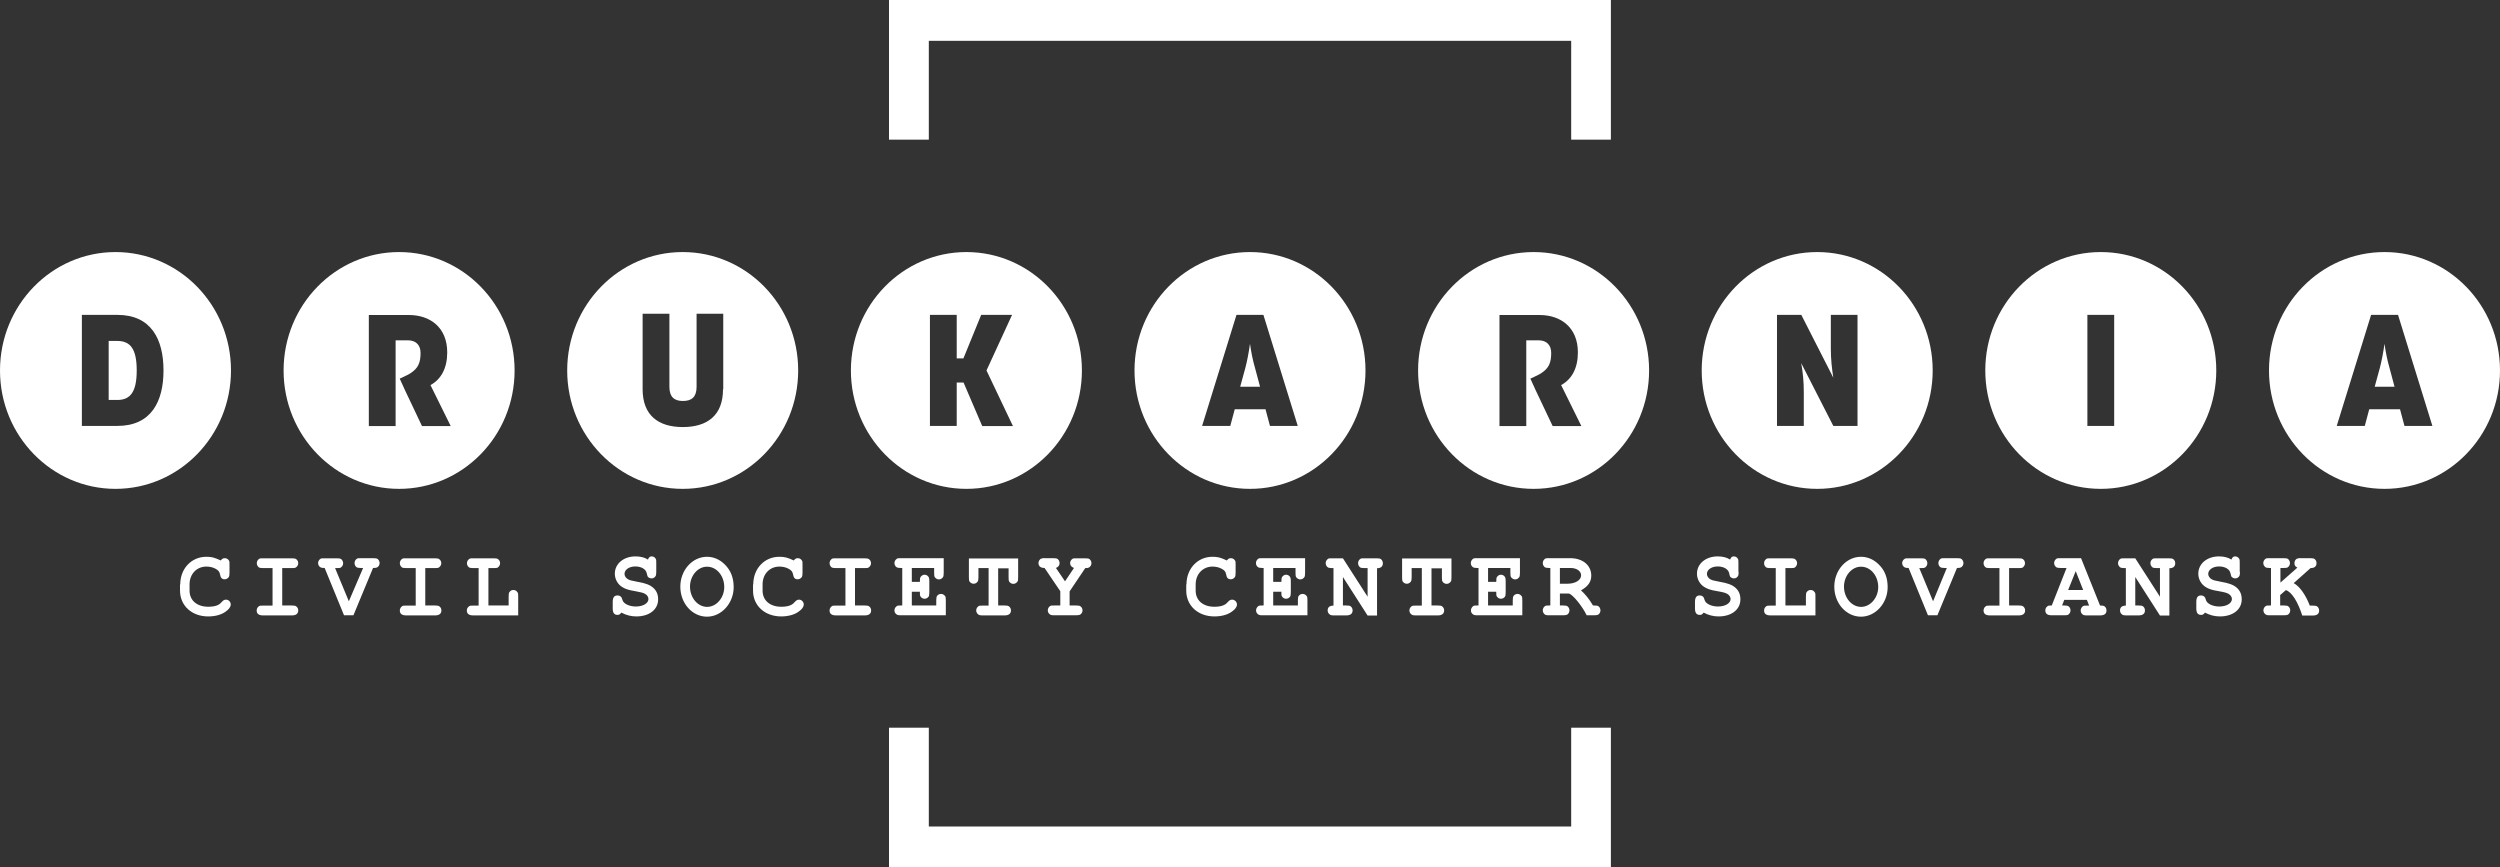 <svg width="147" height="51" viewBox="0 0 147 51" fill="none" xmlns="http://www.w3.org/2000/svg">
<rect x="0" y="0" width="147" height="51" fill="#333333" stroke="none"/>
<path d="M94.72 0V8.211H92.386V2.4H54.614V8.211H52.273V0H94.72Z" fill="white"/>
<path d="M94.72 42.789V51H52.273V42.789H54.614V48.599H92.386V42.789H94.72Z" fill="white"/>
<path d="M6.791 14.821C3.042 14.821 0 17.94 0 21.783C0 25.627 3.042 28.745 6.791 28.745C10.541 28.745 13.582 25.627 13.582 21.783C13.582 17.94 10.541 14.821 6.791 14.821ZM6.901 25.044H4.814V18.515H6.901C8.892 18.515 9.614 19.951 9.614 21.783C9.614 23.608 8.892 25.044 6.901 25.044Z" fill="white"/>
<path d="M6.901 20.048H6.39V23.518H6.901C7.667 23.518 8.039 23.04 8.039 21.783C8.039 20.52 7.667 20.048 6.901 20.048Z" fill="white"/>
<path d="M40.142 14.821C36.392 14.821 33.351 17.94 33.351 21.783C33.351 25.627 36.392 28.745 40.142 28.745C43.891 28.745 46.933 25.627 46.933 21.783C46.933 17.94 43.898 14.821 40.142 14.821ZM42.513 22.89C42.513 24.423 41.593 25.111 40.149 25.111C38.712 25.111 37.786 24.423 37.786 22.89V18.448H39.361V22.748C39.361 23.339 39.646 23.578 40.156 23.578C40.674 23.578 40.959 23.339 40.959 22.748V18.448H42.527V22.89H42.513Z" fill="white"/>
<path d="M56.824 14.821C53.075 14.821 50.033 17.94 50.033 21.783C50.033 25.627 53.075 28.745 56.824 28.745C60.574 28.745 63.616 25.627 63.616 21.783C63.616 17.94 60.574 14.821 56.824 14.821ZM57.751 25.044L56.657 22.494H56.255V25.044H54.68V18.515H56.255V21.073H56.649L57.693 18.515H59.509L58.006 21.783L59.56 25.051H57.751V25.044Z" fill="white"/>
<path d="M73.5 20.213C73.427 20.736 73.339 21.192 73.23 21.619L72.923 22.741H74.091L73.791 21.619C73.667 21.192 73.573 20.736 73.5 20.213Z" fill="white"/>
<path d="M73.5 14.821C69.75 14.821 66.709 17.94 66.709 21.783C66.709 25.627 69.75 28.745 73.5 28.745C77.249 28.745 80.291 25.627 80.291 21.783C80.291 17.94 77.249 14.821 73.5 14.821ZM74.674 25.044L74.412 24.064H72.603L72.34 25.044H70.684L72.705 18.515H74.288L76.308 25.044H74.674Z" fill="white"/>
<path d="M106.851 14.821C103.101 14.821 100.06 17.94 100.06 21.783C100.06 25.627 103.101 28.745 106.851 28.745C110.6 28.745 113.642 25.627 113.642 21.783C113.642 17.94 110.6 14.821 106.851 14.821ZM109.222 25.044H107.799L105.91 21.35C106.012 21.903 106.063 22.449 106.063 23.055V25.044H104.487V18.515H105.917L107.799 22.21C107.712 21.656 107.653 21.103 107.653 20.505V18.515H109.222V25.044Z" fill="white"/>
<path d="M123.526 14.821C119.777 14.821 116.735 17.94 116.735 21.783C116.735 25.627 119.777 28.745 123.526 28.745C127.275 28.745 130.317 25.627 130.317 21.783C130.317 17.94 127.283 14.821 123.526 14.821ZM124.314 25.044H122.738V18.515H124.314V25.044Z" fill="white"/>
<path d="M140.209 20.213C140.136 20.736 140.048 21.192 139.939 21.619L139.632 22.741H140.799L140.5 21.619C140.376 21.192 140.282 20.736 140.209 20.213Z" fill="white"/>
<path d="M140.209 14.821C136.459 14.821 133.417 17.94 133.417 21.783C133.417 25.627 136.459 28.745 140.209 28.745C143.958 28.745 147 25.627 147 21.783C147 17.94 143.958 14.821 140.209 14.821ZM141.383 25.044L141.121 24.064H139.311L139.049 25.044H137.4L139.421 18.515H141.004L143.024 25.044H141.383Z" fill="white"/>
<path d="M23.466 14.821C19.717 14.821 16.675 17.94 16.675 21.783C16.675 25.627 19.717 28.745 23.466 28.745C27.216 28.745 30.258 25.627 30.258 21.783C30.258 17.94 27.216 14.821 23.466 14.821ZM24.809 25.044L23.802 22.92L23.503 22.262C23.503 22.262 23.569 22.239 23.656 22.195C23.766 22.142 23.919 22.067 24.035 22.008L24.167 21.925C24.575 21.649 24.729 21.35 24.729 20.751C24.729 20.273 24.437 20.011 23.992 20.011H23.262V25.051H21.687V18.523H24.05C25.276 18.523 26.297 19.241 26.297 20.721C26.297 21.656 25.932 22.307 25.312 22.643L26.501 25.051H24.809V25.044Z" fill="white"/>
<path d="M90.175 14.821C86.426 14.821 83.384 17.94 83.384 21.783C83.384 25.627 86.426 28.745 90.175 28.745C93.925 28.745 96.967 25.627 96.967 21.783C96.967 17.94 93.925 14.821 90.175 14.821ZM91.292 25.044L90.285 22.92L89.986 22.262C89.986 22.262 90.052 22.239 90.139 22.195C90.249 22.142 90.402 22.067 90.518 22.008L90.65 21.925C91.058 21.649 91.211 21.35 91.211 20.751C91.211 20.273 90.92 20.011 90.475 20.011H89.745V25.051H88.169V18.523H90.533C91.758 18.523 92.78 19.241 92.78 20.721C92.78 21.656 92.415 22.307 91.795 22.643L92.984 25.051H91.292V25.044Z" fill="white"/>
<path d="M10.599 34.361C10.599 33.434 11.256 32.739 12.131 32.739C12.445 32.739 12.591 32.776 12.984 32.955C13.057 32.851 13.123 32.821 13.218 32.821C13.32 32.821 13.408 32.873 13.459 32.955C13.495 33.008 13.495 33.053 13.495 33.195V33.681C13.495 33.83 13.48 33.89 13.444 33.943C13.386 34.017 13.305 34.062 13.21 34.062C13.05 34.062 12.97 33.98 12.933 33.755C12.904 33.621 12.846 33.539 12.685 33.449C12.532 33.359 12.328 33.314 12.138 33.314C11.562 33.314 11.146 33.755 11.146 34.361V34.728C11.146 35.303 11.576 35.677 12.255 35.677C12.51 35.677 12.736 35.633 12.875 35.543C12.933 35.505 12.933 35.505 13.086 35.348C13.145 35.288 13.218 35.259 13.291 35.259C13.444 35.259 13.568 35.393 13.568 35.543C13.568 35.677 13.466 35.827 13.269 35.962C13.021 36.148 12.649 36.246 12.24 36.246C11.277 36.246 10.585 35.61 10.585 34.728V34.361H10.599Z" fill="white"/>
<path d="M16.595 35.603H17.164C17.317 35.603 17.361 35.618 17.419 35.655C17.5 35.715 17.536 35.797 17.536 35.894C17.536 36.081 17.412 36.186 17.164 36.186H15.464C15.216 36.186 15.092 36.089 15.092 35.894C15.092 35.797 15.143 35.7 15.224 35.648C15.275 35.61 15.311 35.61 15.457 35.61H16.026V33.404H15.464C15.326 33.404 15.26 33.389 15.209 33.352C15.143 33.292 15.1 33.21 15.1 33.112C15.1 33.015 15.151 32.918 15.231 32.866C15.282 32.828 15.318 32.828 15.464 32.828H17.164C17.317 32.828 17.361 32.843 17.419 32.881C17.5 32.941 17.536 33.023 17.536 33.12C17.536 33.217 17.485 33.307 17.397 33.367C17.354 33.397 17.288 33.404 17.164 33.404H16.595V35.603Z" fill="white"/>
<path d="M21.351 33.397H21.212C21.059 33.397 21.015 33.382 20.957 33.344C20.884 33.284 20.848 33.202 20.848 33.105C20.848 33.008 20.899 32.91 20.979 32.858C21.03 32.821 21.067 32.821 21.212 32.821H21.956C22.102 32.821 22.161 32.836 22.212 32.873C22.277 32.933 22.321 33.015 22.321 33.112C22.321 33.225 22.248 33.344 22.146 33.374C22.095 33.389 22.059 33.397 21.935 33.397L20.782 36.178H20.228L19.09 33.397C18.966 33.397 18.929 33.389 18.878 33.374C18.776 33.337 18.703 33.225 18.703 33.112C18.703 33.015 18.754 32.918 18.834 32.866C18.886 32.828 18.922 32.828 19.068 32.828H19.812C19.958 32.828 20.016 32.843 20.067 32.881C20.133 32.941 20.177 33.023 20.177 33.12C20.177 33.217 20.126 33.314 20.045 33.367C19.994 33.397 19.951 33.404 19.812 33.404H19.703L20.512 35.356L21.351 33.397Z" fill="white"/>
<path d="M25.013 35.603H25.582C25.735 35.603 25.779 35.618 25.837 35.655C25.918 35.715 25.954 35.797 25.954 35.894C25.954 36.081 25.83 36.186 25.582 36.186H23.882C23.634 36.186 23.51 36.089 23.51 35.894C23.51 35.797 23.561 35.7 23.642 35.648C23.693 35.61 23.729 35.61 23.875 35.61H24.444V33.404H23.875C23.736 33.404 23.671 33.389 23.62 33.352C23.554 33.292 23.51 33.21 23.51 33.112C23.51 33.015 23.561 32.918 23.642 32.866C23.693 32.828 23.729 32.828 23.875 32.828H25.575C25.728 32.828 25.772 32.843 25.83 32.881C25.91 32.941 25.947 33.023 25.947 33.12C25.947 33.217 25.896 33.307 25.808 33.367C25.764 33.397 25.699 33.404 25.575 33.404H25.006V35.603H25.013Z" fill="white"/>
<path d="M28.697 35.603H29.908V35.072C29.908 34.907 29.923 34.862 29.959 34.81C30.017 34.728 30.098 34.69 30.192 34.69C30.295 34.69 30.375 34.743 30.433 34.833C30.47 34.885 30.47 34.937 30.47 35.079V36.186H27.822C27.574 36.186 27.45 36.089 27.45 35.894C27.45 35.79 27.501 35.7 27.588 35.648C27.639 35.61 27.676 35.61 27.822 35.61H28.143V33.404H27.822C27.683 33.404 27.617 33.389 27.566 33.352C27.494 33.292 27.457 33.21 27.457 33.112C27.457 33.015 27.508 32.918 27.596 32.866C27.647 32.828 27.683 32.828 27.829 32.828H29.033C29.186 32.828 29.23 32.843 29.288 32.881C29.368 32.941 29.405 33.023 29.405 33.12C29.405 33.217 29.354 33.307 29.273 33.367C29.23 33.397 29.164 33.404 29.04 33.404H28.719V35.603H28.697Z" fill="white"/>
<path d="M38.588 33.629C38.588 33.793 38.574 33.838 38.537 33.89C38.479 33.973 38.399 34.01 38.311 34.01C38.231 34.01 38.151 33.973 38.107 33.928C38.07 33.883 38.07 33.883 38.026 33.696C37.975 33.464 37.706 33.307 37.355 33.307C36.998 33.307 36.721 33.494 36.721 33.748C36.721 33.868 36.808 34.002 36.932 34.062C37.042 34.122 37.071 34.13 37.494 34.212C37.983 34.302 38.194 34.384 38.369 34.526C38.596 34.713 38.698 34.937 38.698 35.244C38.698 35.842 38.18 36.246 37.414 36.246C37.107 36.246 36.816 36.171 36.538 36.022C36.444 36.134 36.4 36.156 36.312 36.156C36.115 36.156 36.028 36.036 36.028 35.775V35.393C36.028 35.132 36.115 35.012 36.312 35.012C36.393 35.012 36.465 35.042 36.517 35.094C36.553 35.132 36.553 35.132 36.604 35.289C36.663 35.498 37.005 35.663 37.385 35.663C37.808 35.663 38.129 35.476 38.129 35.221C38.129 35.102 38.048 34.982 37.924 34.915C37.808 34.855 37.713 34.825 37.334 34.758C36.969 34.698 36.786 34.638 36.611 34.533C36.327 34.369 36.152 34.062 36.152 33.733C36.152 33.143 36.67 32.716 37.37 32.716C37.654 32.716 37.903 32.776 38.099 32.903C38.158 32.761 38.209 32.716 38.318 32.716C38.42 32.716 38.508 32.769 38.552 32.851C38.588 32.903 38.588 32.948 38.588 33.098V33.629Z" fill="white"/>
<path d="M42.615 33.188C42.965 33.531 43.14 33.973 43.14 34.526C43.14 35.468 42.425 36.261 41.572 36.261C40.704 36.261 40.003 35.476 40.003 34.496C40.003 33.531 40.704 32.739 41.572 32.739C41.958 32.739 42.323 32.896 42.615 33.188ZM40.572 34.496C40.572 35.147 41.025 35.685 41.579 35.685C42.126 35.685 42.586 35.147 42.586 34.519C42.586 33.853 42.133 33.322 41.579 33.322C41.032 33.315 40.572 33.853 40.572 34.496Z" fill="white"/>
<path d="M44.292 34.361C44.292 33.434 44.949 32.739 45.824 32.739C46.138 32.739 46.284 32.776 46.678 32.956C46.751 32.851 46.816 32.821 46.911 32.821C47.013 32.821 47.101 32.873 47.152 32.956C47.188 33.008 47.188 33.053 47.188 33.195V33.681C47.188 33.831 47.174 33.89 47.137 33.943C47.079 34.017 46.999 34.062 46.904 34.062C46.743 34.062 46.663 33.98 46.627 33.756C46.597 33.621 46.539 33.539 46.379 33.449C46.225 33.359 46.021 33.315 45.832 33.315C45.255 33.315 44.84 33.756 44.84 34.361V34.728C44.84 35.304 45.27 35.678 45.948 35.678C46.204 35.678 46.43 35.633 46.568 35.543C46.627 35.506 46.627 35.506 46.78 35.349C46.838 35.289 46.911 35.259 46.984 35.259C47.137 35.259 47.261 35.394 47.261 35.543C47.261 35.678 47.159 35.827 46.962 35.962C46.714 36.149 46.335 36.246 45.934 36.246C44.971 36.246 44.278 35.61 44.278 34.728V34.361H44.292Z" fill="white"/>
<path d="M50.282 35.603H50.85C51.004 35.603 51.047 35.618 51.106 35.655C51.186 35.715 51.222 35.797 51.222 35.895C51.222 36.081 51.099 36.186 50.85 36.186H49.151C48.903 36.186 48.779 36.089 48.779 35.895C48.779 35.797 48.83 35.7 48.91 35.648C48.961 35.61 48.998 35.61 49.144 35.61H49.712V33.404H49.144C49.005 33.404 48.939 33.389 48.888 33.352C48.823 33.292 48.779 33.21 48.779 33.113C48.779 33.016 48.83 32.918 48.91 32.866C48.961 32.829 48.998 32.829 49.144 32.829H50.843C50.996 32.829 51.04 32.844 51.099 32.881C51.179 32.941 51.215 33.023 51.215 33.12C51.215 33.218 51.164 33.307 51.077 33.367C51.033 33.397 50.967 33.404 50.843 33.404H50.274V35.603H50.282Z" fill="white"/>
<path d="M53.615 35.603H55.052V35.304C55.052 35.139 55.067 35.094 55.103 35.035C55.161 34.96 55.242 34.922 55.337 34.922C55.431 34.922 55.519 34.975 55.577 35.057C55.606 35.102 55.614 35.169 55.614 35.304V36.179H52.966C52.834 36.179 52.754 36.164 52.711 36.119C52.63 36.066 52.594 35.984 52.594 35.887C52.594 35.79 52.645 35.7 52.732 35.64C52.783 35.603 52.827 35.603 52.966 35.603H53.053V33.397H52.966C52.827 33.397 52.761 33.382 52.711 33.344C52.63 33.285 52.594 33.202 52.594 33.105C52.594 33.008 52.645 32.918 52.732 32.858C52.783 32.821 52.82 32.821 52.966 32.821H55.49V33.688C55.49 33.846 55.475 33.898 55.439 33.95C55.38 34.025 55.3 34.07 55.205 34.07C55.11 34.07 55.023 34.017 54.965 33.935C54.935 33.883 54.928 33.823 54.928 33.688V33.397H53.615V34.212H54.089V34.175C54.089 34.017 54.104 33.965 54.14 33.913C54.199 33.838 54.279 33.793 54.366 33.793C54.476 33.793 54.593 33.868 54.622 33.973C54.636 34.025 54.644 34.055 54.644 34.182V34.833C54.644 34.99 54.629 35.042 54.593 35.094C54.534 35.169 54.454 35.206 54.359 35.206C54.264 35.206 54.177 35.154 54.126 35.072C54.089 35.02 54.089 34.967 54.089 34.833V34.795H53.615V35.603Z" fill="white"/>
<path d="M58.7 35.603H59.072C59.225 35.603 59.269 35.618 59.327 35.655C59.407 35.715 59.444 35.797 59.444 35.894C59.444 36.081 59.32 36.186 59.072 36.186H57.773C57.642 36.186 57.569 36.171 57.518 36.126C57.445 36.074 57.401 35.984 57.401 35.894C57.401 35.797 57.452 35.7 57.532 35.648C57.583 35.61 57.62 35.61 57.766 35.61H58.13V33.404H57.532V33.943C57.532 34.1 57.518 34.145 57.481 34.204C57.423 34.279 57.343 34.324 57.248 34.324C57.153 34.324 57.058 34.272 57.007 34.19C56.978 34.145 56.971 34.077 56.971 33.95V32.836H59.867V33.95C59.867 34.115 59.859 34.152 59.816 34.212C59.757 34.287 59.677 34.331 59.582 34.331C59.487 34.331 59.392 34.279 59.341 34.197C59.312 34.152 59.305 34.085 59.305 33.958V33.419H58.692V35.603H58.7Z" fill="white"/>
<path d="M62.915 35.603H63.28C63.441 35.603 63.484 35.618 63.535 35.655C63.616 35.715 63.652 35.797 63.652 35.894C63.652 35.992 63.601 36.081 63.514 36.141C63.477 36.164 63.389 36.178 63.273 36.178H61.982C61.843 36.178 61.77 36.164 61.726 36.119C61.653 36.066 61.61 35.984 61.61 35.887C61.61 35.79 61.661 35.693 61.741 35.64C61.792 35.603 61.828 35.603 61.982 35.603H62.346V34.765L61.42 33.397C61.187 33.397 61.062 33.292 61.062 33.105C61.062 33.008 61.114 32.918 61.194 32.858C61.23 32.836 61.376 32.806 61.427 32.821H61.434H61.938C62.091 32.821 62.142 32.836 62.193 32.873C62.266 32.933 62.303 33.015 62.303 33.113C62.303 33.247 62.237 33.329 62.091 33.397L62.623 34.182L63.149 33.397C62.996 33.337 62.923 33.247 62.923 33.113C62.923 33.015 62.974 32.918 63.054 32.866C63.105 32.828 63.156 32.828 63.295 32.828H63.813C63.966 32.828 64.017 32.843 64.068 32.881C64.141 32.941 64.177 33.023 64.177 33.12C64.177 33.232 64.104 33.344 64.002 33.382C63.958 33.397 63.922 33.404 63.813 33.404L62.893 34.773V35.603H62.915Z" fill="white"/>
<path d="M69.765 34.361C69.765 33.434 70.422 32.739 71.29 32.739C71.603 32.739 71.749 32.776 72.143 32.956C72.216 32.851 72.282 32.821 72.376 32.821C72.479 32.821 72.566 32.873 72.617 32.956C72.654 33.008 72.654 33.053 72.654 33.195V33.681C72.654 33.831 72.639 33.89 72.603 33.943C72.544 34.017 72.464 34.062 72.369 34.062C72.209 34.062 72.129 33.98 72.092 33.756C72.063 33.621 72.012 33.539 71.844 33.449C71.691 33.359 71.487 33.315 71.297 33.315C70.728 33.315 70.305 33.756 70.305 34.361V34.728C70.305 35.304 70.735 35.678 71.414 35.678C71.669 35.678 71.888 35.633 72.034 35.543C72.092 35.506 72.092 35.506 72.245 35.349C72.304 35.289 72.376 35.259 72.45 35.259C72.603 35.259 72.734 35.394 72.734 35.543C72.734 35.678 72.632 35.827 72.435 35.962C72.187 36.149 71.815 36.246 71.406 36.246C70.444 36.246 69.751 35.61 69.751 34.728V34.361H69.765Z" fill="white"/>
<path d="M74.879 35.603H76.316V35.304C76.316 35.139 76.33 35.094 76.367 35.035C76.425 34.96 76.505 34.922 76.6 34.922C76.695 34.922 76.782 34.975 76.841 35.057C76.87 35.102 76.877 35.169 76.877 35.304V36.179H74.229C74.098 36.179 74.018 36.164 73.974 36.119C73.894 36.066 73.857 35.984 73.857 35.887C73.857 35.79 73.909 35.7 73.989 35.64C74.04 35.603 74.084 35.603 74.222 35.603H74.302V33.397H74.222C74.084 33.397 74.018 33.382 73.967 33.344C73.887 33.285 73.85 33.202 73.85 33.105C73.85 33.008 73.901 32.918 73.981 32.858C74.032 32.821 74.069 32.821 74.215 32.821H76.739V33.688C76.739 33.846 76.724 33.898 76.688 33.95C76.629 34.025 76.549 34.07 76.454 34.07C76.359 34.07 76.272 34.017 76.214 33.935C76.184 33.883 76.177 33.823 76.177 33.688V33.397H74.864V34.212H75.346V34.175C75.346 34.017 75.36 33.965 75.397 33.913C75.455 33.838 75.535 33.793 75.623 33.793C75.732 33.793 75.849 33.868 75.878 33.973C75.893 34.025 75.9 34.055 75.9 34.182V34.833C75.9 34.99 75.885 35.042 75.849 35.094C75.79 35.169 75.71 35.206 75.615 35.206C75.521 35.206 75.433 35.154 75.382 35.072C75.346 35.02 75.346 34.967 75.346 34.833V34.795H74.864V35.603H74.879Z" fill="white"/>
<path d="M78.971 35.603H79.168C79.321 35.603 79.372 35.618 79.423 35.655C79.496 35.715 79.533 35.797 79.533 35.894C79.533 36.081 79.409 36.186 79.161 36.186H78.438C78.3 36.186 78.227 36.171 78.183 36.126C78.11 36.074 78.066 35.992 78.066 35.894C78.066 35.707 78.183 35.61 78.409 35.61V33.404H78.322C78.183 33.404 78.118 33.389 78.066 33.352C77.993 33.292 77.95 33.21 77.95 33.112C77.95 33.015 78.001 32.918 78.081 32.866C78.132 32.828 78.168 32.828 78.314 32.828H78.964L80.415 35.087V33.404H80.218C80.072 33.404 80.014 33.389 79.963 33.352C79.897 33.292 79.854 33.21 79.854 33.112C79.854 33.015 79.905 32.918 79.985 32.866C80.036 32.828 80.072 32.828 80.218 32.828H80.948C81.101 32.828 81.145 32.843 81.203 32.881C81.276 32.941 81.312 33.023 81.312 33.12C81.312 33.307 81.196 33.412 80.97 33.412V36.194H80.415L78.964 33.928V35.603H78.971Z" fill="white"/>
<path d="M84.172 35.603H84.544C84.697 35.603 84.741 35.618 84.799 35.655C84.879 35.715 84.916 35.797 84.916 35.894C84.916 36.081 84.792 36.186 84.544 36.186H83.245C83.114 36.186 83.034 36.171 82.99 36.126C82.917 36.074 82.873 35.984 82.873 35.894C82.873 35.797 82.924 35.7 83.005 35.648C83.056 35.61 83.092 35.61 83.238 35.61H83.603V33.404H83.005V33.943C83.005 34.1 82.99 34.145 82.954 34.204C82.895 34.279 82.815 34.324 82.72 34.324C82.625 34.324 82.53 34.272 82.479 34.19C82.45 34.145 82.443 34.077 82.443 33.95V32.836H85.346V33.95C85.346 34.115 85.339 34.152 85.295 34.212C85.237 34.287 85.156 34.331 85.062 34.331C84.967 34.331 84.872 34.279 84.821 34.197C84.792 34.152 84.784 34.085 84.784 33.958V33.419H84.172V35.603Z" fill="white"/>
<path d="M87.513 35.603H88.95V35.304C88.95 35.139 88.965 35.094 89.001 35.035C89.059 34.96 89.14 34.922 89.234 34.922C89.329 34.922 89.417 34.975 89.475 35.057C89.504 35.102 89.512 35.169 89.512 35.304V36.179H86.864C86.732 36.179 86.652 36.164 86.608 36.119C86.528 36.066 86.492 35.984 86.492 35.887C86.492 35.79 86.543 35.7 86.623 35.64C86.674 35.603 86.718 35.603 86.856 35.603H86.937V33.397H86.856C86.718 33.397 86.652 33.382 86.601 33.344C86.521 33.285 86.484 33.202 86.484 33.105C86.484 33.008 86.535 32.918 86.616 32.858C86.667 32.821 86.703 32.821 86.849 32.821H89.373V33.688C89.373 33.846 89.358 33.898 89.322 33.95C89.264 34.025 89.183 34.07 89.088 34.07C88.994 34.07 88.906 34.017 88.848 33.935C88.819 33.883 88.811 33.823 88.811 33.688V33.397H87.498V34.212H87.98V34.175C87.98 34.017 87.994 33.965 88.031 33.913C88.089 33.838 88.169 33.793 88.257 33.793C88.366 33.793 88.483 33.868 88.512 33.973C88.527 34.025 88.534 34.055 88.534 34.182V34.833C88.534 34.99 88.52 35.042 88.483 35.094C88.425 35.169 88.344 35.206 88.25 35.206C88.155 35.206 88.067 35.154 88.016 35.072C87.98 35.02 87.98 34.967 87.98 34.833V34.795H87.498V35.603H87.513Z" fill="white"/>
<path d="M91.722 35.603H91.918C92.072 35.603 92.123 35.618 92.174 35.655C92.247 35.715 92.283 35.797 92.283 35.895C92.283 35.992 92.232 36.089 92.152 36.141C92.115 36.164 92.028 36.179 91.918 36.179H91.08C90.948 36.179 90.868 36.164 90.824 36.119C90.759 36.066 90.715 35.984 90.715 35.887C90.715 35.79 90.766 35.693 90.846 35.64C90.897 35.603 90.948 35.603 91.08 35.603H91.16V33.397H91.08C90.941 33.397 90.875 33.382 90.824 33.344C90.759 33.285 90.715 33.202 90.715 33.105C90.715 33.008 90.766 32.911 90.846 32.858C90.897 32.821 90.934 32.821 91.08 32.821H92.334C93.064 32.821 93.567 33.24 93.567 33.846C93.567 34.212 93.377 34.481 92.962 34.713C93.224 34.952 93.436 35.214 93.669 35.603H93.742C93.903 35.603 93.946 35.618 93.997 35.655C94.063 35.708 94.107 35.797 94.107 35.895C94.107 35.992 94.056 36.089 93.975 36.141C93.939 36.164 93.852 36.179 93.742 36.179H93.297C93.02 35.618 92.502 34.99 92.261 34.9H91.722V35.603ZM92.152 34.324C92.626 34.324 92.969 34.115 92.969 33.831C92.969 33.584 92.713 33.397 92.349 33.397H91.722V34.324H92.152Z" fill="white"/>
<path d="M102.233 33.629C102.233 33.793 102.219 33.838 102.182 33.89C102.124 33.973 102.044 34.01 101.956 34.01C101.876 34.01 101.803 33.973 101.752 33.928C101.715 33.883 101.715 33.883 101.672 33.696C101.62 33.464 101.351 33.307 101 33.307C100.643 33.307 100.366 33.494 100.366 33.748C100.366 33.868 100.453 34.002 100.57 34.062C100.679 34.122 100.709 34.13 101.132 34.212C101.62 34.302 101.832 34.384 102.007 34.526C102.233 34.713 102.335 34.937 102.335 35.244C102.335 35.842 101.817 36.246 101.051 36.246C100.745 36.246 100.453 36.171 100.176 36.022C100.081 36.134 100.045 36.156 99.95 36.156C99.753 36.156 99.665 36.036 99.665 35.775V35.393C99.665 35.132 99.753 35.012 99.943 35.012C100.023 35.012 100.096 35.042 100.147 35.094C100.183 35.132 100.183 35.132 100.234 35.289C100.293 35.498 100.636 35.663 101.015 35.663C101.438 35.663 101.759 35.476 101.759 35.221C101.759 35.102 101.679 34.982 101.555 34.915C101.438 34.855 101.351 34.825 100.964 34.758C100.599 34.698 100.417 34.638 100.242 34.533C99.957 34.369 99.782 34.062 99.782 33.733C99.782 33.143 100.3 32.716 101 32.716C101.285 32.716 101.533 32.776 101.73 32.903C101.788 32.761 101.839 32.716 101.949 32.716C102.051 32.716 102.138 32.769 102.182 32.851C102.219 32.903 102.219 32.948 102.219 33.098V33.629H102.233Z" fill="white"/>
<path d="M104.976 35.603H106.187V35.072C106.187 34.907 106.201 34.863 106.238 34.81C106.296 34.728 106.376 34.691 106.471 34.691C106.573 34.691 106.654 34.743 106.712 34.833C106.748 34.885 106.748 34.937 106.748 35.08V36.186H104.101C103.853 36.186 103.729 36.089 103.729 35.895C103.729 35.79 103.78 35.7 103.86 35.648C103.911 35.61 103.947 35.61 104.093 35.61H104.414V33.404H104.093C103.955 33.404 103.889 33.389 103.838 33.352C103.765 33.292 103.729 33.21 103.729 33.113C103.729 33.016 103.78 32.918 103.86 32.866C103.911 32.829 103.947 32.829 104.093 32.829H105.297C105.45 32.829 105.494 32.844 105.552 32.881C105.632 32.941 105.669 33.023 105.669 33.12C105.669 33.218 105.618 33.307 105.538 33.367C105.494 33.397 105.428 33.404 105.304 33.404H104.983V35.603H104.976Z" fill="white"/>
<path d="M110.469 33.188C110.826 33.531 110.994 33.973 110.994 34.526C110.994 35.468 110.279 36.261 109.426 36.261C108.558 36.261 107.857 35.476 107.857 34.496C107.857 33.531 108.558 32.739 109.426 32.739C109.812 32.739 110.177 32.896 110.469 33.188ZM108.426 34.496C108.426 35.147 108.879 35.685 109.433 35.685C109.98 35.685 110.44 35.147 110.44 34.519C110.44 33.853 109.987 33.322 109.433 33.322C108.886 33.315 108.426 33.853 108.426 34.496Z" fill="white"/>
<path d="M114.473 33.397H114.342C114.189 33.397 114.145 33.382 114.087 33.344C114.014 33.285 113.977 33.202 113.977 33.105C113.977 33.008 114.028 32.911 114.108 32.858C114.16 32.821 114.196 32.821 114.342 32.821H115.086C115.232 32.821 115.29 32.836 115.341 32.873C115.407 32.933 115.451 33.016 115.451 33.113C115.451 33.225 115.378 33.344 115.276 33.374C115.225 33.389 115.195 33.397 115.071 33.397L113.919 36.179H113.364L112.226 33.397C112.102 33.397 112.066 33.389 112.022 33.374C111.92 33.337 111.847 33.225 111.847 33.113C111.847 33.016 111.898 32.918 111.986 32.866C112.037 32.828 112.073 32.828 112.219 32.828H112.963C113.109 32.828 113.167 32.843 113.219 32.881C113.284 32.941 113.328 33.023 113.328 33.12C113.328 33.217 113.277 33.315 113.197 33.367C113.146 33.397 113.102 33.404 112.963 33.404H112.854L113.664 35.356L114.473 33.397Z" fill="white"/>
<path d="M118.135 35.603H118.704C118.858 35.603 118.901 35.618 118.96 35.655C119.04 35.715 119.077 35.797 119.077 35.895C119.077 36.081 118.952 36.186 118.704 36.186H117.005C116.757 36.186 116.633 36.089 116.633 35.895C116.633 35.797 116.684 35.7 116.764 35.648C116.815 35.61 116.852 35.61 116.998 35.61H117.567V33.404H116.998C116.859 33.404 116.793 33.389 116.742 33.352C116.677 33.292 116.633 33.21 116.633 33.113C116.633 33.016 116.684 32.918 116.764 32.866C116.815 32.829 116.852 32.829 116.998 32.829H118.697C118.85 32.829 118.894 32.844 118.953 32.881C119.033 32.941 119.069 33.023 119.069 33.12C119.069 33.218 119.018 33.307 118.938 33.367C118.894 33.397 118.828 33.404 118.704 33.404H118.135V35.603Z" fill="white"/>
<path d="M121.381 35.266L121.25 35.603H121.381C121.534 35.603 121.578 35.618 121.637 35.655C121.709 35.715 121.746 35.797 121.746 35.895C121.746 35.992 121.695 36.081 121.615 36.141C121.571 36.171 121.498 36.179 121.381 36.179H120.637C120.389 36.179 120.265 36.089 120.265 35.887C120.265 35.79 120.316 35.693 120.404 35.64C120.455 35.603 120.506 35.603 120.644 35.603L121.513 33.397H121.155C121.009 33.397 120.951 33.382 120.9 33.344C120.827 33.285 120.783 33.202 120.783 33.105C120.783 33.008 120.834 32.918 120.914 32.858C120.965 32.821 121.002 32.821 121.155 32.821H122.366L123.482 35.603C123.643 35.603 123.686 35.618 123.752 35.655C123.825 35.715 123.861 35.797 123.861 35.895C123.861 36.089 123.737 36.186 123.489 36.186H122.709C122.57 36.186 122.505 36.171 122.454 36.126C122.388 36.074 122.344 35.992 122.344 35.895C122.344 35.797 122.395 35.7 122.475 35.648C122.526 35.61 122.563 35.61 122.709 35.61H122.84L122.709 35.274H121.381V35.266ZM122.052 33.584L121.607 34.691H122.49L122.052 33.584Z" fill="white"/>
<path d="M125.561 35.603H125.758C125.911 35.603 125.962 35.618 126.014 35.655C126.086 35.715 126.123 35.797 126.123 35.895C126.123 36.081 125.999 36.186 125.751 36.186H125.029C124.89 36.186 124.817 36.171 124.773 36.126C124.701 36.074 124.657 35.992 124.657 35.895C124.657 35.708 124.773 35.61 125 35.61V33.404H124.912C124.773 33.404 124.708 33.389 124.657 33.352C124.584 33.292 124.54 33.21 124.54 33.113C124.54 33.016 124.591 32.918 124.671 32.866C124.722 32.829 124.759 32.829 124.905 32.829H125.554L127.006 35.087V33.404H126.809C126.663 33.404 126.604 33.389 126.553 33.352C126.488 33.292 126.444 33.21 126.444 33.113C126.444 33.016 126.495 32.918 126.575 32.866C126.626 32.829 126.663 32.829 126.809 32.829H127.538C127.691 32.829 127.735 32.844 127.793 32.881C127.866 32.941 127.903 33.023 127.903 33.12C127.903 33.307 127.786 33.412 127.56 33.412V36.194H127.006L125.554 33.928V35.603H125.561Z" fill="white"/>
<path d="M131.711 33.629C131.711 33.793 131.696 33.838 131.66 33.89C131.601 33.973 131.521 34.01 131.434 34.01C131.353 34.01 131.28 33.973 131.229 33.928C131.193 33.883 131.193 33.883 131.149 33.696C131.098 33.464 130.828 33.307 130.478 33.307C130.121 33.307 129.843 33.494 129.843 33.748C129.843 33.868 129.931 34.002 130.048 34.062C130.157 34.122 130.186 34.13 130.609 34.212C131.098 34.302 131.31 34.384 131.485 34.526C131.711 34.713 131.813 34.937 131.813 35.244C131.813 35.842 131.295 36.246 130.529 36.246C130.223 36.246 129.931 36.171 129.654 36.022C129.559 36.134 129.522 36.156 129.428 36.156C129.231 36.156 129.143 36.036 129.143 35.775V35.393C129.143 35.132 129.231 35.012 129.42 35.012C129.501 35.012 129.573 35.042 129.625 35.094C129.661 35.132 129.661 35.132 129.712 35.289C129.77 35.498 130.113 35.663 130.493 35.663C130.916 35.663 131.237 35.476 131.237 35.221C131.237 35.102 131.156 34.982 131.032 34.915C130.916 34.855 130.828 34.825 130.442 34.758C130.077 34.698 129.894 34.638 129.719 34.533C129.435 34.369 129.26 34.062 129.26 33.733C129.26 33.143 129.778 32.716 130.478 32.716C130.762 32.716 131.01 32.776 131.207 32.903C131.266 32.761 131.317 32.716 131.426 32.716C131.528 32.716 131.616 32.769 131.66 32.851C131.696 32.903 131.696 32.948 131.696 33.098V33.629H131.711Z" fill="white"/>
<path d="M134.103 35.603H134.3C134.453 35.603 134.504 35.618 134.556 35.655C134.628 35.715 134.665 35.797 134.665 35.894C134.665 35.992 134.614 36.081 134.534 36.141C134.497 36.164 134.41 36.179 134.3 36.179H133.461C133.33 36.179 133.25 36.164 133.206 36.119C133.133 36.066 133.089 35.984 133.089 35.887C133.089 35.79 133.14 35.693 133.221 35.64C133.272 35.603 133.323 35.603 133.454 35.603H133.534V33.397H133.454C133.315 33.397 133.25 33.382 133.199 33.344C133.126 33.285 133.082 33.202 133.082 33.105C133.082 33.008 133.133 32.911 133.213 32.858C133.264 32.821 133.301 32.821 133.447 32.821H134.286C134.439 32.821 134.49 32.836 134.541 32.873C134.607 32.933 134.65 33.015 134.65 33.113C134.65 33.21 134.599 33.307 134.519 33.359C134.475 33.389 134.41 33.397 134.286 33.397H134.089V34.257L135.088 33.374C134.971 33.329 134.913 33.247 134.913 33.113C134.913 33.008 134.957 32.918 135.044 32.858C135.081 32.836 135.227 32.806 135.278 32.821H135.285H135.847C136 32.821 136.051 32.836 136.102 32.873C136.175 32.933 136.211 33.015 136.211 33.113C136.211 33.3 136.095 33.404 135.861 33.404L134.869 34.287C135.212 34.474 135.562 34.952 135.817 35.61H136C136.153 35.61 136.204 35.625 136.255 35.663C136.328 35.722 136.365 35.805 136.365 35.902C136.365 36.089 136.241 36.194 135.993 36.194H135.373C135.11 35.371 134.752 34.81 134.41 34.698L134.074 34.989V35.603H134.103Z" fill="white"/>
</svg>
